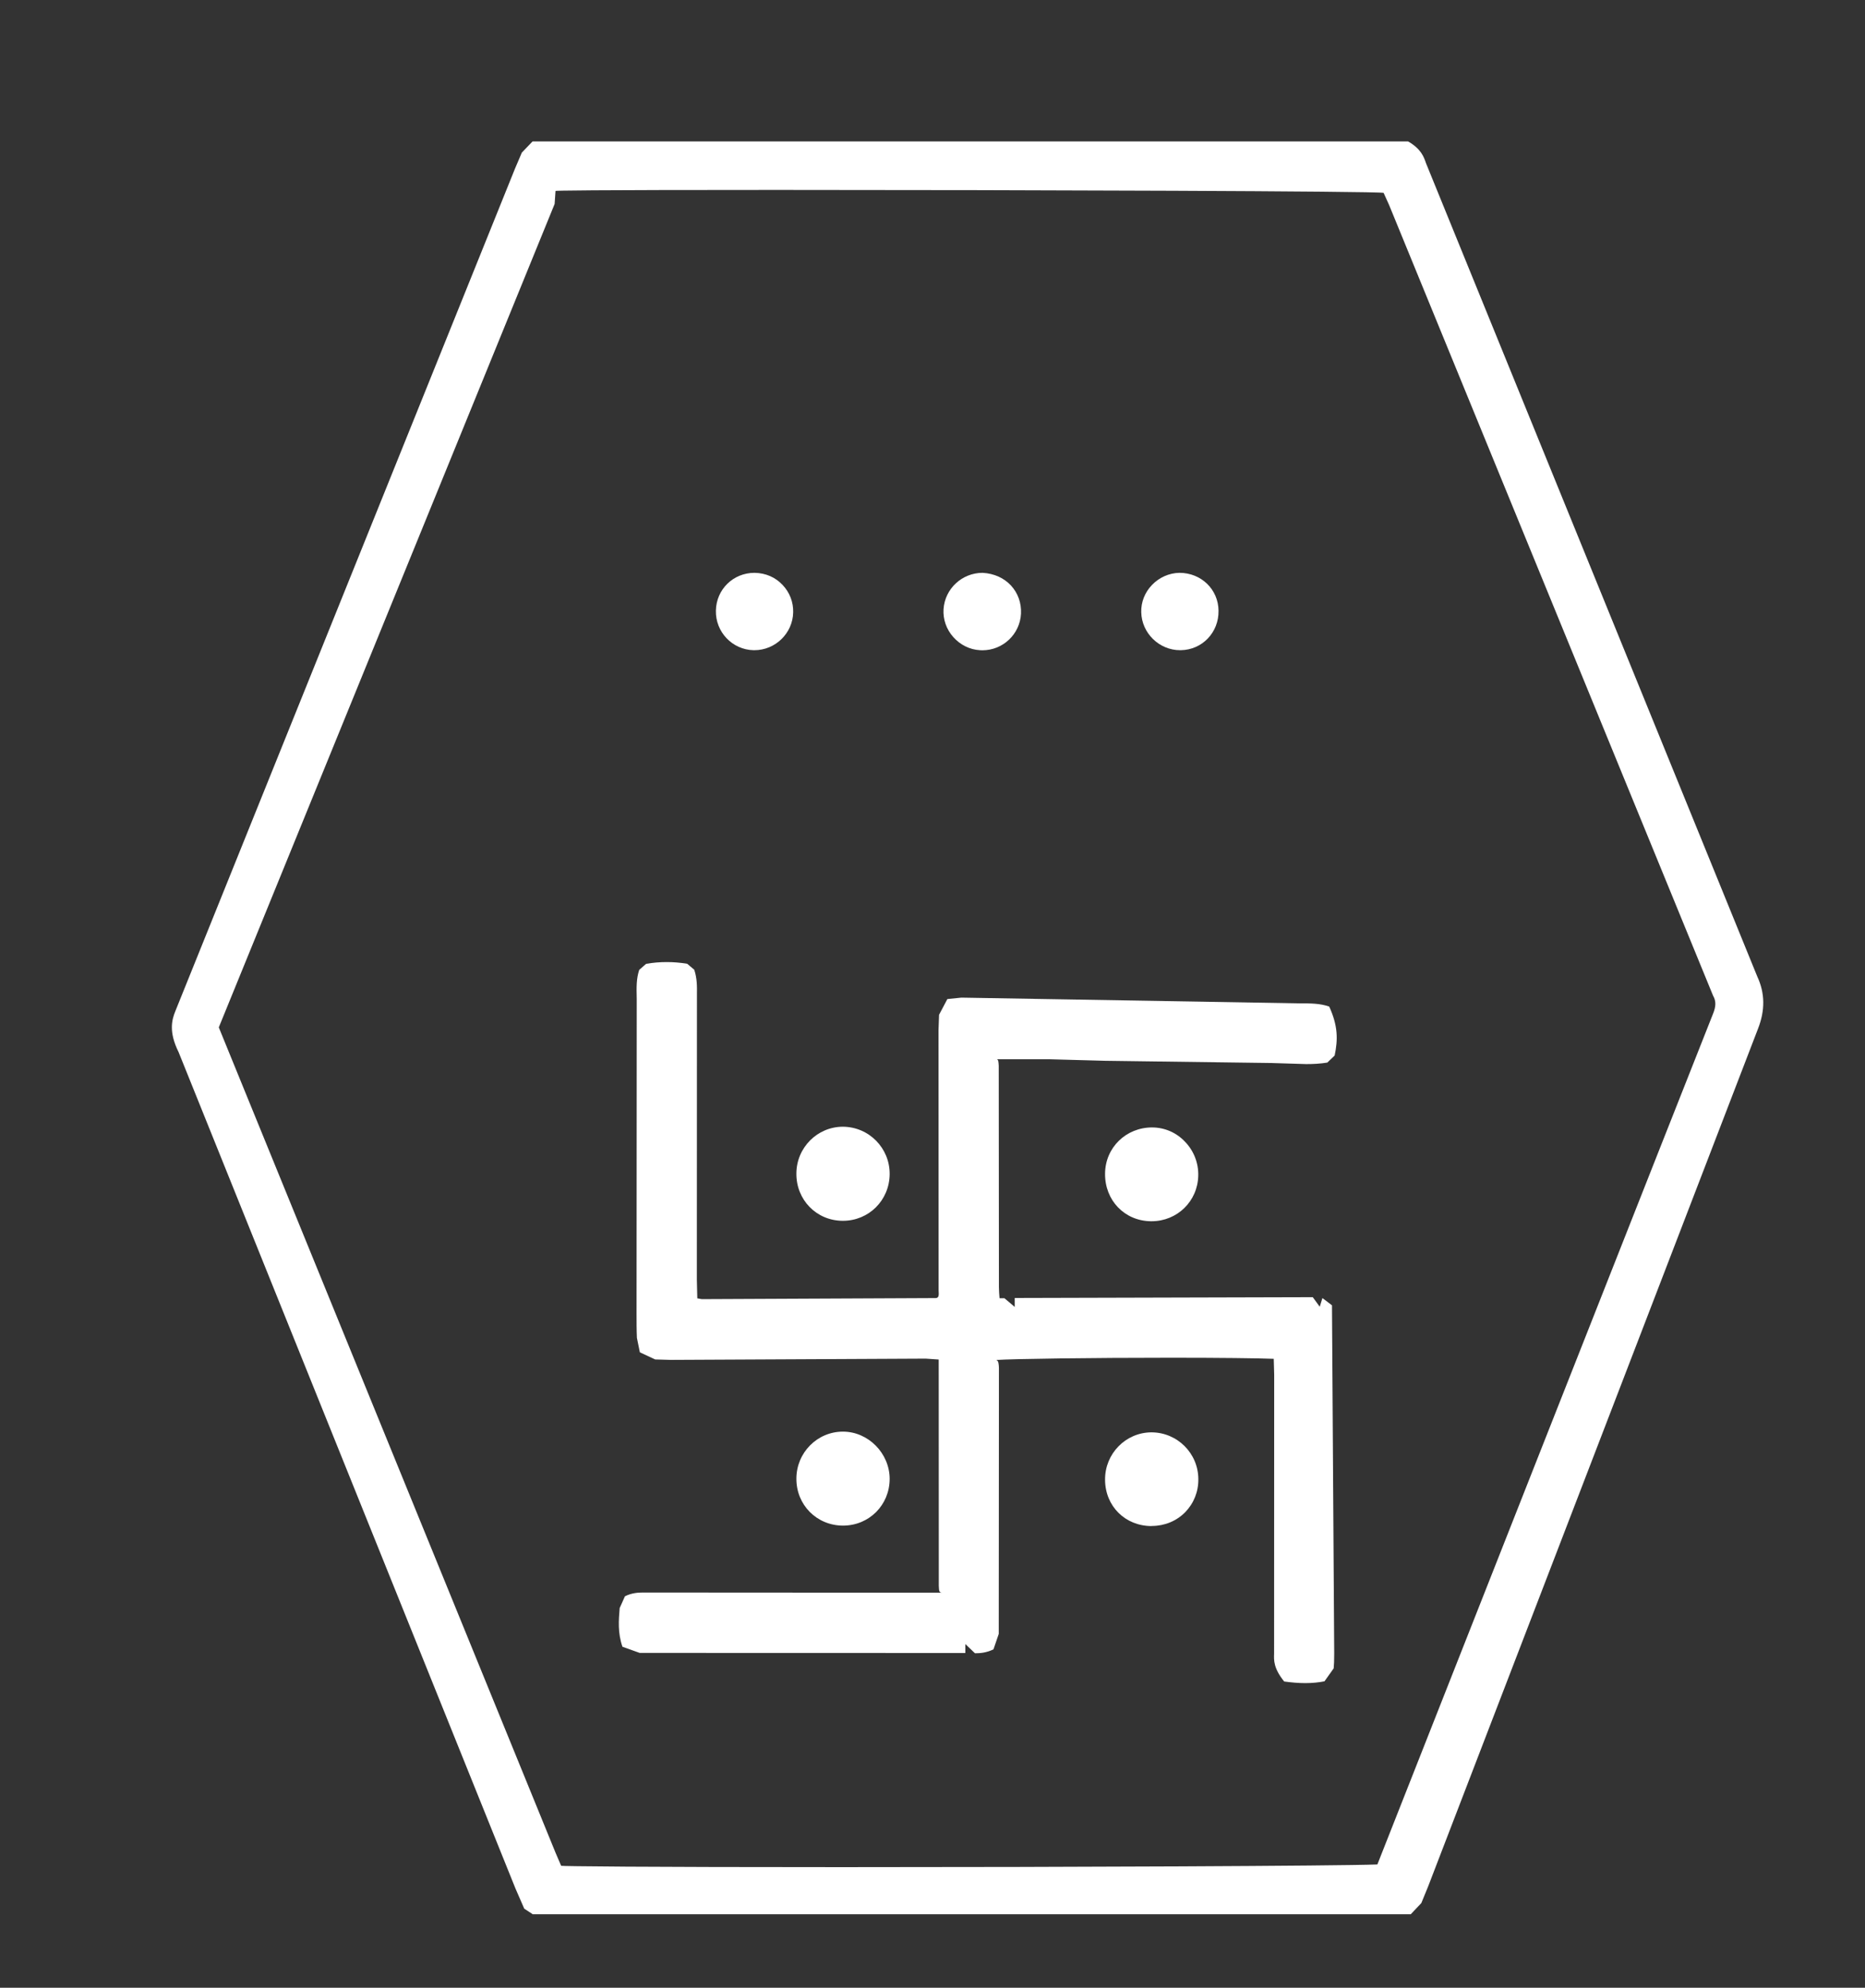 <?xml version="1.0" encoding="iso-8859-1"?>
<!-- Generator: Adobe Illustrator 19.0.0, SVG Export Plug-In . SVG Version: 6.00 Build 0)  -->
<svg version="1.1" id="Layer_1" xmlns="http://www.w3.org/2000/svg" xmlns:xlink="http://www.w3.org/1999/xlink" x="0px" y="0px"
	 viewBox="0 0 20.875 22.25" style="enable-background:new 0 0 20.875 22.25;" xml:space="preserve">
<rect x="0" y="0" width="20.875" height="22.25" fill="#333333" stroke="none"/>
<path style="fill:#FFFFFF;" d="M5.96,21.425l-0.092-0.06l-0.098-0.225l-3.771-9.363c-0.113-0.228-0.076-0.362-0.035-0.462
	l3.801-9.429l0.076-0.178l0.12-0.125h9.8c0.145,0.084,0.176,0.172,0.2,0.243l3.708,9.104c0.087,0.187,0.09,0.379,0.007,0.589
	l-3.692,9.6l-0.075,0.183l-0.118,0.125H5.96z M8.698,2.126c-2.2,0-2.454,0.008-2.48,0.011l-0.01,0.146l-3.759,9.217l3.769,9.238
	l0.063,0.147c0.018,0.005,0.893,0.015,3.139,0.015c0.001,0,0.002,0,0.003,0c2.575,0,5.534-0.013,5.994-0.03
	c0,0,3.647-9.25,3.755-9.517c0.037-0.089,0.037-0.148,0.002-0.209L15.55,2.299l-0.063-0.14C15.394,2.14,11.561,2.126,8.698,2.126z"
	/>
<path style="fill:#FFFFFF;" d="M14.609,18.84c-0.076,0-0.154-0.007-0.235-0.018c-0.119-0.147-0.116-0.238-0.113-0.311l0.001-3.122
	l-0.005-0.179c-0.182-0.007-0.599-0.012-1.151-0.012c-0.896,0-1.768,0.012-1.956,0.025c0.027,0.006,0.029,0.045,0.031,0.089
	l-0.002,2.977l-0.059,0.173c-0.079,0.039-0.152,0.044-0.207,0.044l-0.108-0.103v0.1L7.16,18.502l-0.193-0.069
	C6.913,18.277,6.925,18.136,6.936,18l0.059-0.132c0.074-0.037,0.146-0.042,0.2-0.042l3.351,0.002
	c-0.036-0.001-0.035-0.02-0.038-0.076l-0.001-2.534l-0.145-0.01l-2.854,0.014l-0.175-0.005l-0.171-0.08l-0.033-0.161
	c-0.004-0.088-0.004-0.177-0.004-0.266l0.002-3.529c-0.003-0.133-0.005-0.225,0.028-0.325l0.077-0.067
	c0.078-0.014,0.154-0.02,0.231-0.02c0.075,0,0.151,0.006,0.229,0.019l0.079,0.067c0.032,0.098,0.031,0.188,0.03,0.268l-0.001,3.2
	l0.005,0.21l0.05,0.009l2.616-0.012c0.038,0,0.039-0.028,0.035-0.088l-0.001-2.912l0.006-0.171l0.093-0.176l0.157-0.016l3.771,0.064
	c0.143,0,0.242,0,0.346,0.036c0.099,0.217,0.098,0.369,0.061,0.548l-0.082,0.079c-0.079,0.013-0.158,0.017-0.236,0.017l-0.385-0.012
	l-1.867-0.025l-0.623-0.017l-0.588,0c0.018,0.006,0.018,0.028,0.021,0.074l0.002,2.478c0,0.041,0.004,0.082,0.007,0.123
	c0.003,0,0.037,0,0.055,0l0.115,0.097v-0.1l3.336-0.009l0.078,0.107l0.03-0.097l0.107,0.081l0.025,3.896
	c0,0.082-0.002,0.125-0.006,0.168l-0.103,0.145C14.758,18.833,14.687,18.84,14.609,18.84z"/>
<path style="fill:#FFFFFF;" d="M9.43,13.665c-0.292-0.002-0.519-0.235-0.516-0.53c0.001-0.288,0.234-0.523,0.521-0.523
	c0.293,0.002,0.526,0.241,0.523,0.532c-0.003,0.292-0.233,0.521-0.523,0.521H9.43z"/>
<path style="fill:#FFFFFF;" d="M9.435,17.077c-0.294-0.001-0.522-0.232-0.521-0.525c0-0.291,0.233-0.527,0.521-0.527
	c0.284,0,0.523,0.243,0.523,0.53C9.957,16.847,9.728,17.077,9.435,17.077L9.435,17.077z"/>
<path style="fill:#FFFFFF;" d="M12.879,13.67c-0.293-0.005-0.513-0.234-0.51-0.533c0.002-0.29,0.233-0.517,0.527-0.517
	c0.141,0.001,0.27,0.057,0.366,0.158c0.1,0.102,0.154,0.241,0.15,0.382c-0.006,0.286-0.235,0.51-0.523,0.51H12.879z"/>
<path style="fill:#FFFFFF;" d="M12.89,17.082c-0.296,0-0.52-0.223-0.521-0.519c-0.002-0.291,0.23-0.528,0.518-0.53
	c0.291,0,0.525,0.235,0.526,0.523c0.002,0.141-0.051,0.272-0.147,0.371c-0.098,0.099-0.229,0.153-0.372,0.154H12.89z"/>
<path style="fill:#FFFFFF;" d="M13.209,7.278c-0.234,0-0.43-0.191-0.435-0.425c-0.003-0.112,0.039-0.221,0.12-0.305
	c0.08-0.084,0.192-0.134,0.307-0.136c0.246,0,0.436,0.187,0.438,0.424c0.004,0.243-0.182,0.438-0.422,0.442H13.209z"/>
<path style="fill:#FFFFFF;" d="M10.969,7.278c-0.114-0.006-0.22-0.059-0.298-0.146s-0.117-0.199-0.11-0.313
	c0.015-0.229,0.207-0.407,0.437-0.407c0.265,0.014,0.442,0.215,0.43,0.458c-0.012,0.229-0.202,0.409-0.432,0.409L10.969,7.278z"/>
<path style="fill:#FFFFFF;" d="M8.435,7.278C8.197,7.273,8.007,7.074,8.013,6.834c0.005-0.237,0.194-0.422,0.432-0.422
	c0.126,0.002,0.234,0.05,0.314,0.135c0.08,0.084,0.122,0.193,0.119,0.308C8.873,7.088,8.679,7.278,8.444,7.278H8.435z"/>
</svg>
